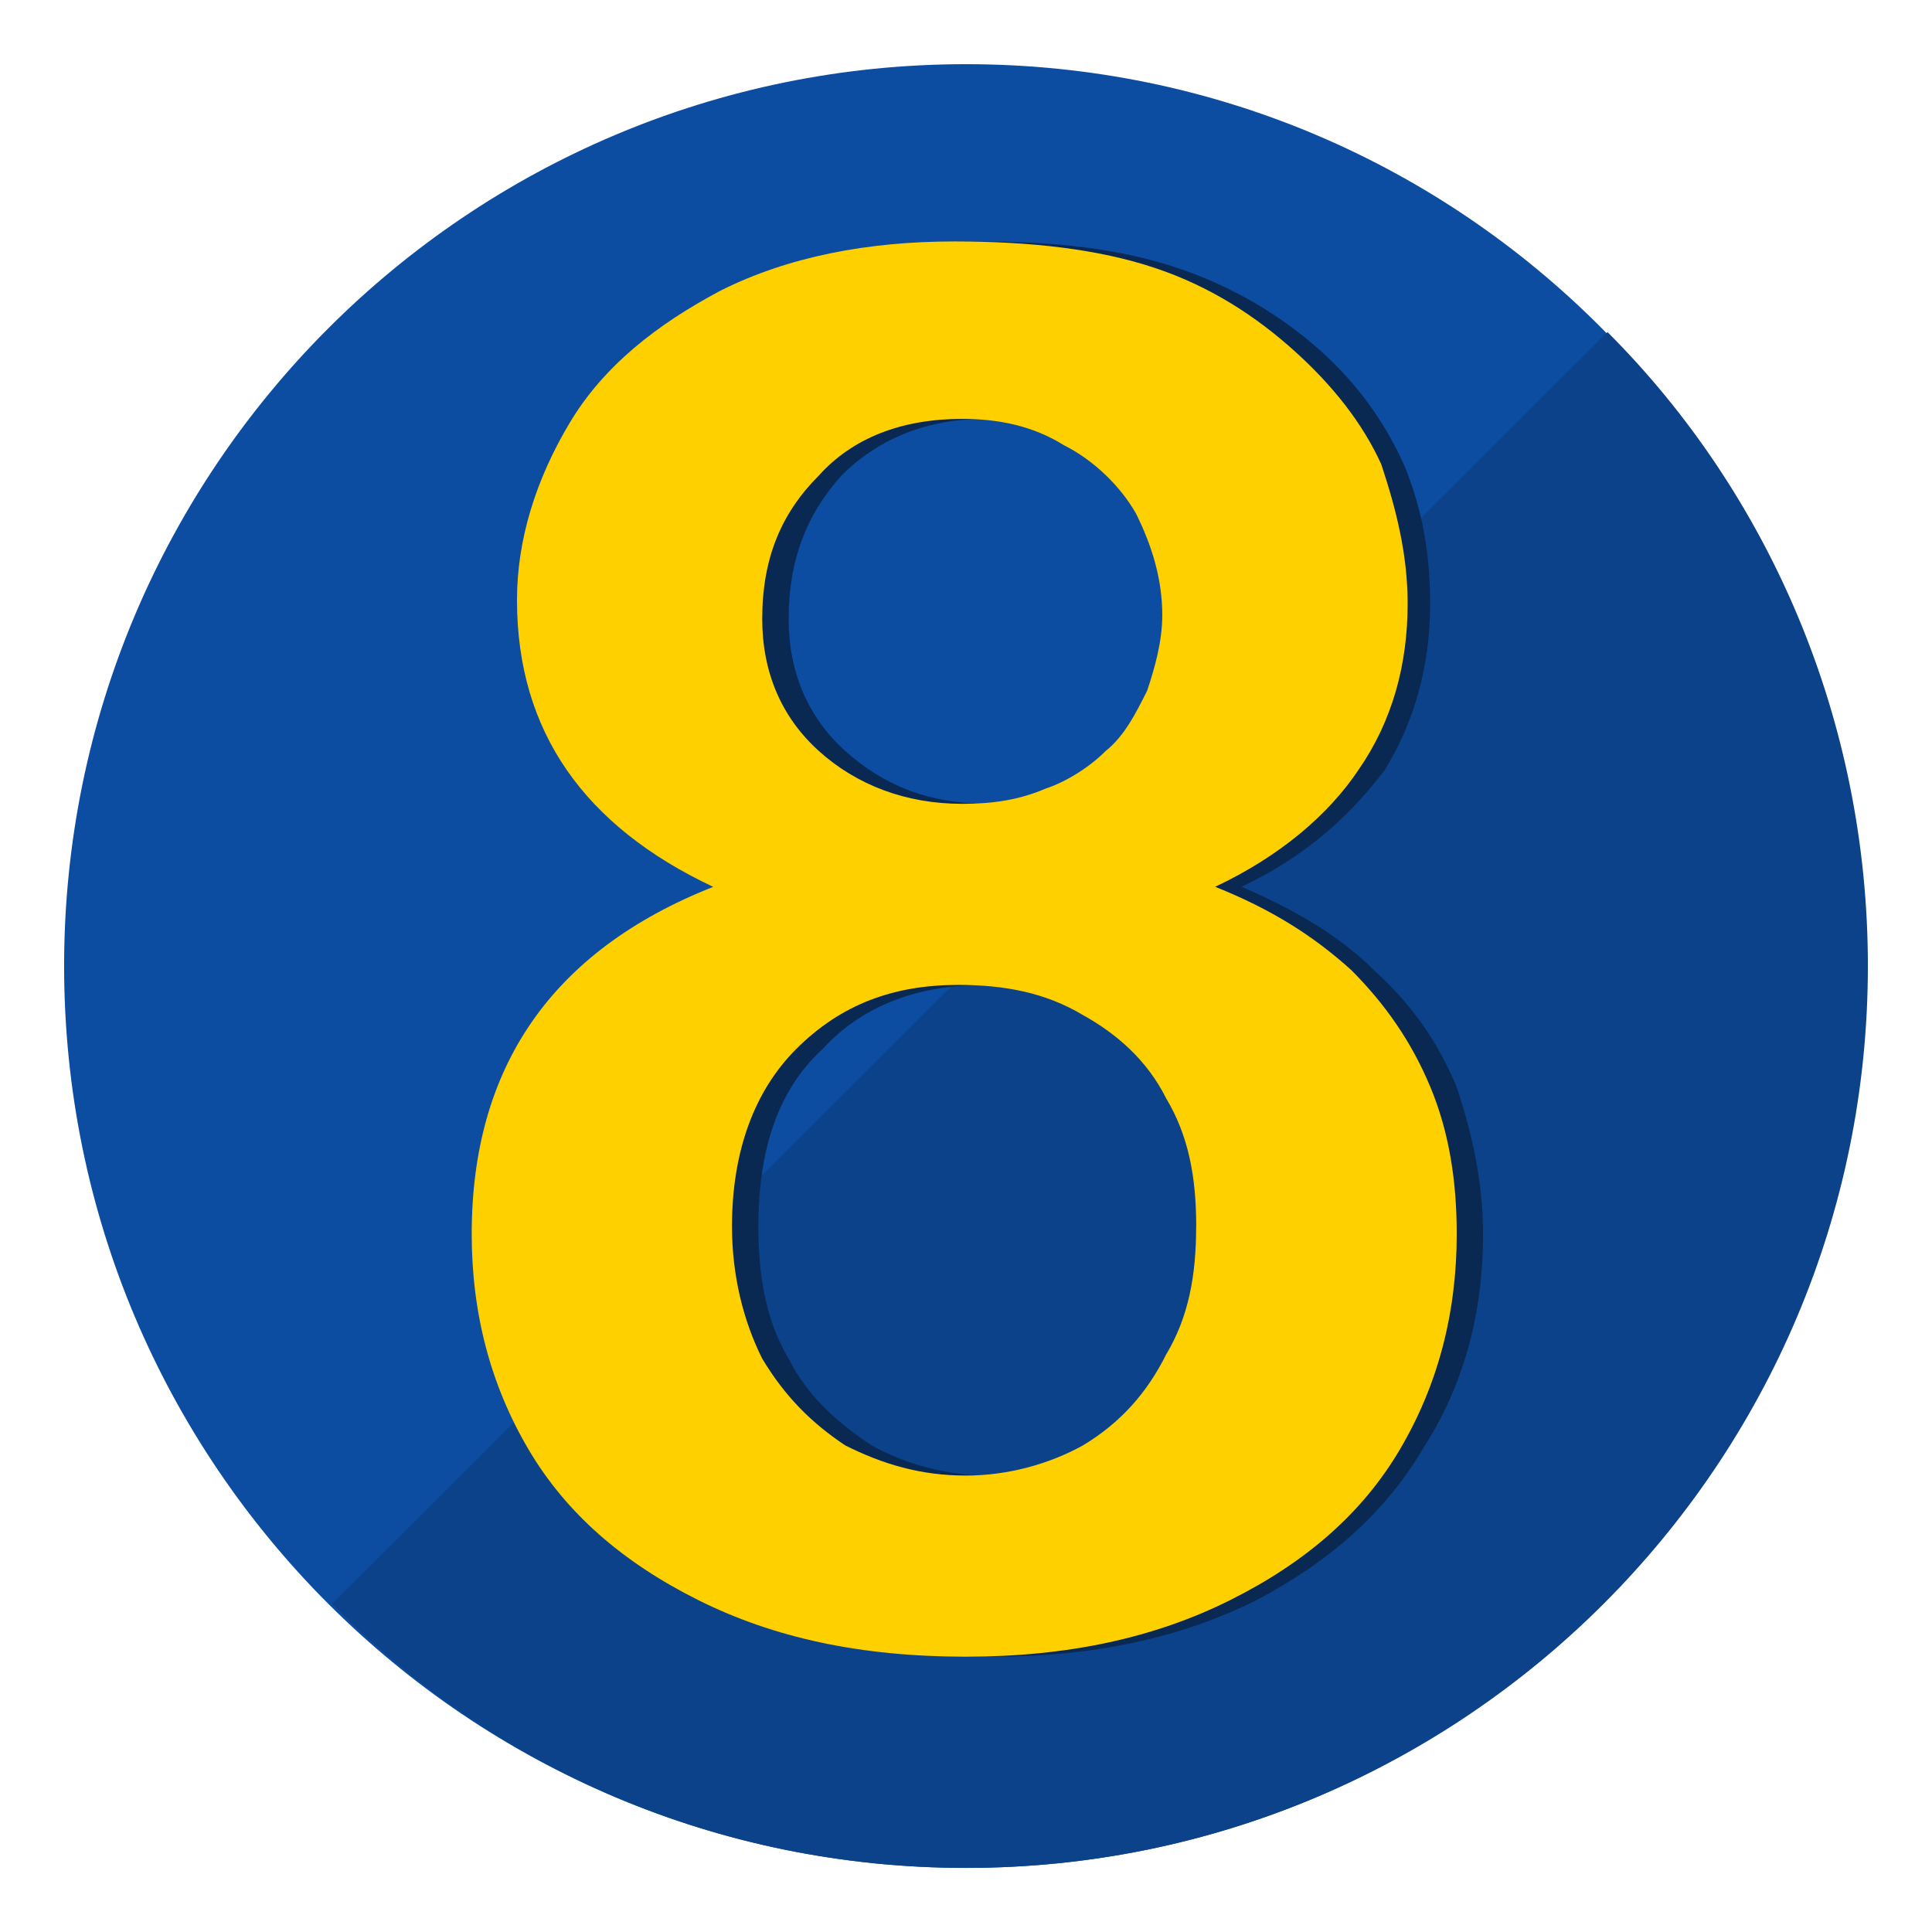 <!-- Generated by IcoMoon.io -->
<svg version="1.1" xmlns="http://www.w3.org/2000/svg" width="32" height="32" viewBox="0 0 32 32">
<path fill="#0c4da1" d="M16 1.063c8.25 0 14.875 6.688 14.875 14.938s-6.625 14.938-14.875 14.938-14.938-6.688-14.938-14.938 6.688-14.938 14.938-14.938z"></path>
<path fill="#0b428a" d="M26.625 5.5c2.688 2.688 4.313 6.438 4.313 10.5 0 8.25-6.688 14.938-14.938 14.938-4.063 0-7.813-1.625-10.5-4.375l21.125-21.063z"></path>
<path fill="#0a2952" d="M9 9.938c0-1 0.313-2 0.875-2.938s1.375-1.625 2.5-2.188 2.375-0.813 3.875-0.813c1.25 0 2.313 0.125 3.25 0.438s1.75 0.813 2.375 1.375 1.063 1.188 1.375 1.875c0.313 0.75 0.438 1.5 0.438 2.313 0 1-0.25 1.938-0.75 2.75-0.563 0.75-1.313 1.438-2.375 1.938 0.875 0.375 1.625 0.813 2.188 1.375 0.625 0.563 1.063 1.188 1.375 1.938 0.25 0.75 0.438 1.563 0.438 2.438 0 1.313-0.313 2.5-1 3.563-0.625 1.063-1.563 1.875-2.75 2.5-1.25 0.625-2.688 0.938-4.375 0.938-1.75 0-3.25-0.313-4.438-0.938-1.25-0.625-2.188-1.438-2.813-2.5s-0.938-2.25-0.938-3.563c0-2.75 1.313-4.688 4-5.75-2.188-1-3.25-2.563-3.25-4.75zM20.25 20.313c0-0.813-0.188-1.5-0.5-2.125s-0.813-1.063-1.438-1.375c-0.563-0.375-1.25-0.5-2-0.5-1.063 0-2 0.313-2.688 1.063-0.75 0.688-1.063 1.688-1.063 2.938 0 0.813 0.125 1.563 0.5 2.188 0.313 0.625 0.813 1.063 1.375 1.438 0.563 0.313 1.25 0.5 1.938 0.5 0.75 0 1.375-0.188 2-0.5 0.563-0.375 1.063-0.875 1.375-1.5s0.5-1.313 0.5-2.125zM16.313 6.938c-0.938 0-1.75 0.313-2.375 0.938-0.563 0.625-0.875 1.375-0.875 2.375 0 0.875 0.313 1.625 0.938 2.188s1.375 0.875 2.375 0.875c0.5 0 0.938-0.063 1.313-0.25 0.438-0.125 0.75-0.375 1.063-0.625 0.25-0.25 0.5-0.625 0.625-1 0.188-0.375 0.25-0.813 0.25-1.25 0-0.625-0.125-1.188-0.438-1.688-0.25-0.438-0.625-0.875-1.125-1.125-0.5-0.313-1.063-0.438-1.75-0.438z"></path>
<path fill="#ffd000" d="M8.563 9.938c0-1 0.313-2 0.875-2.938s1.438-1.625 2.5-2.188c1.125-0.563 2.438-0.813 3.875-0.813 1.25 0 2.375 0.125 3.313 0.438s1.688 0.813 2.313 1.375 1.125 1.188 1.438 1.875c0.25 0.75 0.438 1.5 0.438 2.313 0 1-0.25 1.938-0.813 2.75-0.5 0.75-1.313 1.438-2.375 1.938 0.938 0.375 1.625 0.813 2.25 1.375 0.563 0.563 1 1.188 1.313 1.938s0.438 1.563 0.438 2.438c0 1.313-0.313 2.5-0.938 3.563s-1.563 1.875-2.813 2.5-2.688 0.938-4.375 0.938c-1.75 0-3.188-0.313-4.438-0.938s-2.188-1.438-2.813-2.5-0.938-2.25-0.938-3.563c0-2.75 1.313-4.688 4-5.75-2.125-1-3.25-2.563-3.25-4.75zM19.813 20.313c0-0.813-0.125-1.5-0.5-2.125-0.313-0.625-0.813-1.063-1.375-1.375-0.625-0.375-1.313-0.5-2.063-0.5-1.063 0-1.938 0.313-2.688 1.063-0.688 0.688-1.063 1.688-1.063 2.938 0 0.813 0.188 1.563 0.5 2.188 0.375 0.625 0.813 1.063 1.375 1.438 0.625 0.313 1.25 0.5 2 0.5 0.688 0 1.375-0.188 1.938-0.5 0.625-0.375 1.063-0.875 1.375-1.5 0.375-0.625 0.5-1.313 0.5-2.125zM15.938 6.938c-1 0-1.813 0.313-2.375 0.938-0.625 0.625-0.938 1.375-0.938 2.375 0 0.875 0.313 1.625 0.938 2.188s1.438 0.875 2.375 0.875c0.5 0 0.938-0.063 1.375-0.25 0.375-0.125 0.75-0.375 1-0.625 0.313-0.25 0.5-0.625 0.688-1 0.125-0.375 0.25-0.813 0.25-1.25 0-0.625-0.188-1.188-0.438-1.688-0.25-0.438-0.688-0.875-1.188-1.125-0.5-0.313-1.063-0.438-1.688-0.438z"></path>
</svg>
